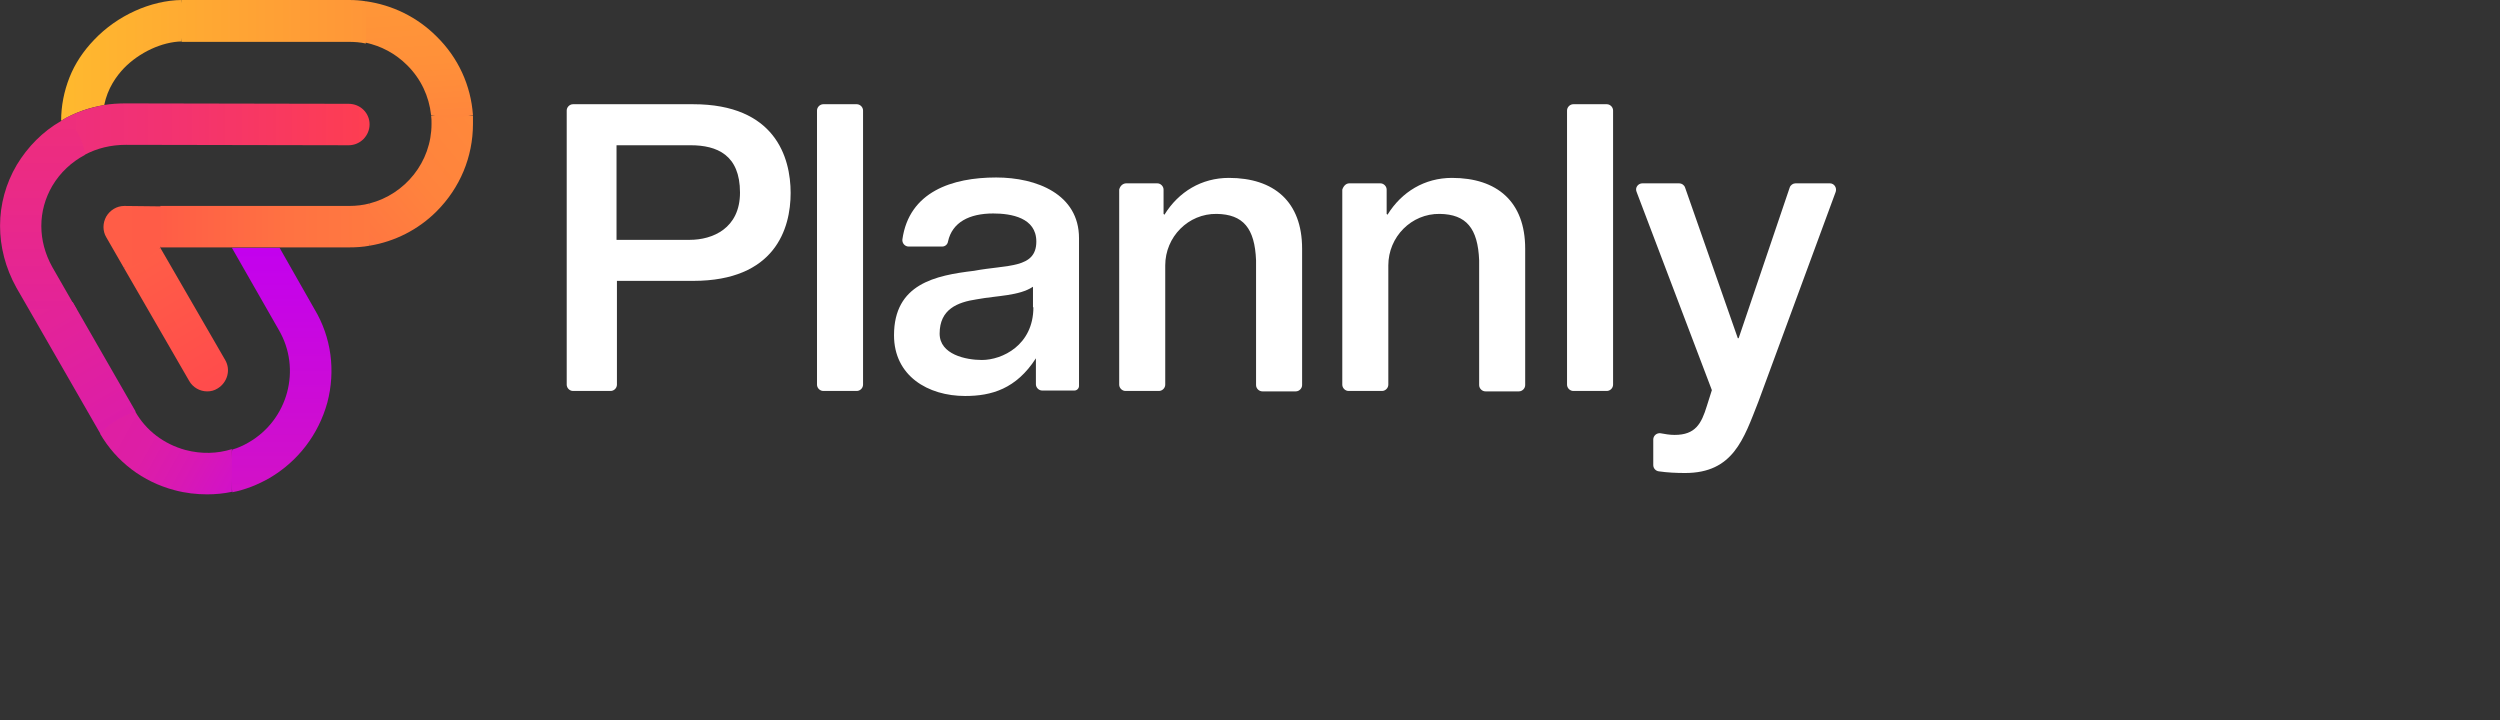 <svg width="177" height="51" viewBox="0 0 177 51" fill="none" xmlns="http://www.w3.org/2000/svg">
<rect x="0" y="0" width="177" height="51" fill="#333333" stroke="none"/>
<g clip-path="url(#clip0_2855_7426)">
<path d="M12.861 0C12.979 0.948 12.979 1.926 12.861 2.934C11.468 2.964 9.868 3.704 8.772 4.831C8.238 5.394 7.616 6.253 7.379 7.439C6.312 7.616 5.275 7.972 4.356 8.535C4.356 8.535 4.327 8.535 4.327 8.565C4.327 7.498 4.534 6.461 4.919 5.483C5.305 4.505 5.897 3.616 6.668 2.815C8.297 1.097 10.668 0.03 12.861 0Z" fill="url(#paint0_linear_2855_7426)"/>
<path d="M33.486 8.772C33.486 11.113 32.567 13.306 30.908 14.966C29.604 16.27 27.944 17.1 26.166 17.396C25.929 16.448 25.811 15.47 26.166 14.403C28.685 13.751 30.552 11.469 30.552 8.772C30.552 8.565 30.552 8.357 30.522 8.179H33.486C33.486 8.357 33.486 8.565 33.486 8.772Z" fill="url(#paint1_linear_2855_7426)"/>
<path d="M15.409 27.502C15.172 27.65 14.935 27.71 14.668 27.71C14.165 27.71 13.661 27.443 13.394 26.969L8.771 18.967L11.35 17.544L15.943 25.487C16.358 26.198 16.091 27.087 15.409 27.502Z" fill="url(#paint2_linear_2855_7426)"/>
<path d="M26.166 8.802C26.166 9.602 25.514 10.284 24.685 10.284L8.92 10.254C7.853 10.254 6.875 10.491 5.986 10.965L4.534 8.417C5.394 7.942 6.371 7.616 7.349 7.439C7.853 7.35 8.386 7.32 8.92 7.32L24.685 7.35C25.514 7.35 26.166 8.002 26.166 8.802Z" fill="url(#paint3_linear_2855_7426)"/>
<path d="M23.173 28.51C22.551 30.762 21.099 32.659 19.084 33.844C18.254 34.318 17.365 34.674 16.447 34.852C16.299 33.815 16.269 32.777 16.447 31.829C16.862 31.71 17.247 31.533 17.602 31.325C20.388 29.725 21.366 26.139 19.736 23.353L16.417 17.544H19.795L22.255 21.871C23.47 23.887 23.766 26.257 23.173 28.51Z" fill="url(#paint4_linear_2855_7426)"/>
<path d="M9.601 29.132L7.112 30.703C7.083 30.673 7.083 30.643 7.053 30.614L2.045 21.901C2.875 21.367 3.793 21.012 5.156 21.397L9.601 29.132Z" fill="url(#paint5_linear_2855_7426)"/>
<path d="M16.417 31.799V34.822C15.854 34.941 15.261 35 14.669 35C13.898 35 13.128 34.911 12.357 34.704C10.105 34.111 8.238 32.688 7.083 30.703C7.734 29.991 8.594 29.488 9.572 29.132C10.342 30.495 11.616 31.444 13.128 31.859C14.254 32.155 15.38 32.125 16.417 31.799Z" fill="url(#paint6_linear_2855_7426)"/>
<path d="M3.704 18.908L5.423 21.901H2.045L1.156 20.36C-0.385 17.574 -0.385 14.344 1.186 11.677C1.956 10.402 3.023 9.306 4.327 8.565C4.327 8.565 4.356 8.565 4.356 8.535C4.416 8.505 4.504 8.446 4.564 8.416C5.423 9.039 5.897 9.898 6.016 10.965C5.067 11.469 4.267 12.21 3.704 13.158C2.667 14.936 2.667 17.041 3.704 18.908Z" fill="url(#paint7_linear_2855_7426)"/>
<path d="M25.899 0.089C26.047 1.067 26.018 2.075 25.899 3.082C25.514 2.993 25.099 2.964 24.714 2.964H12.95C12.92 2.964 12.89 2.964 12.861 2.964V0C12.89 0 12.92 0 12.95 0H24.714C25.129 0 25.514 0.03 25.899 0.089Z" fill="url(#paint8_linear_2855_7426)"/>
<path d="M33.486 8.15C32.596 8.328 31.678 8.446 30.522 8.15C30.374 6.816 29.811 5.601 28.833 4.623C28.003 3.793 26.996 3.26 25.899 3.023V0.089C27.796 0.356 29.544 1.215 30.907 2.578C32.448 4.09 33.337 6.046 33.486 8.15Z" fill="url(#paint9_linear_2855_7426)"/>
<path d="M26.166 14.403V17.396C25.692 17.485 25.218 17.515 24.714 17.515H19.795H16.417H11.35C11.142 16.448 11.112 15.44 11.35 14.581H17.276H24.714C25.218 14.581 25.721 14.522 26.166 14.403Z" fill="url(#paint10_linear_2855_7426)"/>
<path d="M11.35 14.61V17.544C10.55 18.315 9.69 18.819 8.772 18.967L7.527 16.803C7.26 16.359 7.26 15.796 7.527 15.322C7.794 14.877 8.268 14.581 8.801 14.581L11.35 14.61Z" fill="url(#paint11_linear_2855_7426)"/>
<path d="M40.123 7.824C40.123 7.587 40.331 7.379 40.568 7.379H49.073C54.881 7.379 55.977 11.143 55.977 13.662C55.977 16.181 54.881 19.886 49.073 19.886H43.679V27.235C43.679 27.473 43.472 27.68 43.235 27.68H40.568C40.331 27.68 40.123 27.473 40.123 27.235V7.824ZM43.65 16.981H48.836C50.436 16.981 52.392 16.181 52.392 13.633C52.392 10.965 50.762 10.284 48.895 10.284H43.65V16.981Z" fill="white"/>
<path d="M58.289 7.379H60.659C60.896 7.379 61.104 7.587 61.104 7.824V27.235C61.104 27.473 60.896 27.68 60.659 27.68H58.289C58.052 27.68 57.844 27.473 57.844 27.235V7.824C57.844 7.587 58.052 7.379 58.289 7.379Z" fill="white"/>
<path d="M79.743 12.98H81.936C82.173 12.98 82.38 13.188 82.38 13.425V15.144L82.44 15.203C83.447 13.573 85.077 12.595 87.003 12.595C90.204 12.595 92.189 14.284 92.189 17.604V27.265C92.189 27.502 91.981 27.709 91.744 27.709H89.374C89.137 27.709 88.929 27.502 88.929 27.265V18.433C88.84 16.151 88.011 15.174 86.144 15.144C84.129 15.114 82.499 16.774 82.499 18.789V27.235C82.499 27.472 82.291 27.68 82.054 27.68H79.684C79.447 27.68 79.239 27.472 79.239 27.235V13.425C79.299 13.158 79.506 12.98 79.743 12.98Z" fill="white"/>
<path d="M95.537 12.98H97.73C97.967 12.98 98.175 13.188 98.175 13.425V15.144L98.234 15.203C99.242 13.573 100.871 12.595 102.798 12.595C105.998 12.595 107.983 14.284 107.983 17.604V27.265C107.983 27.502 107.776 27.709 107.539 27.709H105.168C104.931 27.709 104.724 27.502 104.724 27.265V18.433C104.635 16.151 103.805 15.174 101.938 15.144C99.923 15.114 98.293 16.774 98.293 18.789V27.235C98.293 27.472 98.086 27.68 97.849 27.68H95.478C95.241 27.68 95.034 27.472 95.034 27.235V13.425C95.123 13.158 95.3 12.98 95.537 12.98Z" fill="white"/>
<path d="M111.391 7.379H113.761C113.999 7.379 114.206 7.587 114.206 7.824V27.235C114.206 27.473 113.999 27.68 113.761 27.68H111.391C111.154 27.68 110.946 27.473 110.946 27.235V7.824C110.946 7.587 111.154 7.379 111.391 7.379Z" fill="white"/>
<path d="M116.281 12.98H118.888C119.066 12.98 119.244 13.099 119.303 13.277L123.037 23.946H123.096L126.711 13.277C126.771 13.099 126.948 12.98 127.126 12.98H129.556C129.852 12.98 130.06 13.277 129.971 13.573L124.489 28.45C123.452 31.088 122.711 33.489 119.303 33.489C118.681 33.489 118.058 33.459 117.436 33.37C117.229 33.34 117.051 33.163 117.051 32.925V31.118C117.051 30.851 117.288 30.643 117.555 30.673C117.881 30.732 118.207 30.792 118.562 30.792C120.044 30.792 120.459 29.991 120.844 28.747L121.2 27.621L115.866 13.573C115.747 13.277 115.984 12.98 116.281 12.98Z" fill="white"/>
<path d="M70.527 12.566C67.415 12.566 64.363 13.573 63.889 16.952C63.859 17.218 64.067 17.456 64.334 17.456H66.704C66.912 17.456 67.089 17.307 67.119 17.1C67.415 15.737 68.63 15.114 70.319 15.114C71.594 15.114 73.372 15.411 73.372 17.1C73.372 19.026 71.327 18.73 68.956 19.174C66.23 19.5 63.296 20.093 63.296 23.738C63.296 26.613 65.697 28.036 68.334 28.036C70.201 28.036 71.949 27.532 73.342 25.368V27.206C73.342 27.443 73.549 27.65 73.787 27.65H75.861C75.89 27.65 75.979 27.65 75.979 27.65H76.068C76.246 27.65 76.394 27.502 76.394 27.324V26.287V19.767V16.863C76.394 13.751 73.401 12.566 70.527 12.566ZM73.164 21.753C73.164 24.45 70.942 25.487 69.519 25.487C68.393 25.487 66.526 25.102 66.526 23.62C66.526 21.901 67.771 21.397 69.164 21.19C70.616 20.923 72.157 20.953 73.135 20.301V21.753H73.164Z" fill="white"/>
</g>
<defs>
<linearGradient id="paint0_linear_2855_7426" x1="4.324" y1="4.284" x2="12.95" y2="4.284" gradientUnits="userSpaceOnUse">
<stop stop-color="#FFB92E"/>
<stop offset="0.994" stop-color="#FFAB32"/>
</linearGradient>
<linearGradient id="paint1_linear_2855_7426" x1="25.118" y1="16.289" x2="33.956" y2="8.873" gradientUnits="userSpaceOnUse">
<stop stop-color="#FF7641"/>
<stop offset="0.521" stop-color="#FF833D"/>
<stop offset="1" stop-color="#FF883B"/>
</linearGradient>
<linearGradient id="paint2_linear_2855_7426" x1="9.971" y1="18.256" x2="15.492" y2="27.445" gradientUnits="userSpaceOnUse">
<stop stop-color="#FF5D47"/>
<stop offset="1" stop-color="#FF4B4C"/>
</linearGradient>
<linearGradient id="paint3_linear_2855_7426" x1="4.561" y1="9.148" x2="26.174" y2="9.148" gradientUnits="userSpaceOnUse">
<stop stop-color="#EE2E7D"/>
<stop offset="0.39" stop-color="#F3336F"/>
<stop offset="0.994" stop-color="#FE3E51"/>
</linearGradient>
<linearGradient id="paint4_linear_2855_7426" x1="19.879" y1="34.838" x2="19.879" y2="17.536" gradientUnits="userSpaceOnUse">
<stop stop-color="#D212C6"/>
<stop offset="0.994" stop-color="#C301EE"/>
</linearGradient>
<linearGradient id="paint5_linear_2855_7426" x1="8.38" y1="29.959" x2="3.302" y2="21.166" gradientUnits="userSpaceOnUse">
<stop stop-color="#DC1DA8"/>
<stop offset="0.994" stop-color="#E42496"/>
</linearGradient>
<linearGradient id="paint6_linear_2855_7426" x1="7.665" y1="29.673" x2="16.553" y2="34.599" gradientUnits="userSpaceOnUse">
<stop stop-color="#DE1FA2"/>
<stop offset="0.317" stop-color="#DD1EA6"/>
<stop offset="0.644" stop-color="#D819B3"/>
<stop offset="0.976" stop-color="#D212C7"/>
<stop offset="1" stop-color="#D111C9"/>
</linearGradient>
<linearGradient id="paint7_linear_2855_7426" x1="3.013" y1="21.902" x2="3.013" y2="8.42" gradientUnits="userSpaceOnUse">
<stop stop-color="#E32398"/>
<stop offset="0.994" stop-color="#EE2E7C"/>
</linearGradient>
<linearGradient id="paint8_linear_2855_7426" x1="12.863" y1="1.53" x2="26.002" y2="1.53" gradientUnits="userSpaceOnUse">
<stop stop-color="#FFAB32"/>
<stop offset="0.994" stop-color="#FF9638"/>
</linearGradient>
<linearGradient id="paint9_linear_2855_7426" x1="29.29" y1="-0.156" x2="29.895" y2="8.497" gradientUnits="userSpaceOnUse">
<stop stop-color="#FF9638"/>
<stop offset="0.529" stop-color="#FF9039"/>
<stop offset="0.994" stop-color="#FF863C"/>
</linearGradient>
<linearGradient id="paint10_linear_2855_7426" x1="11.195" y1="15.972" x2="26.174" y2="15.972" gradientUnits="userSpaceOnUse">
<stop stop-color="#FF5C47"/>
<stop offset="0.053" stop-color="#FF5E46"/>
<stop offset="0.616" stop-color="#FF7242"/>
<stop offset="1" stop-color="#FF7940"/>
</linearGradient>
<linearGradient id="paint11_linear_2855_7426" x1="7.337" y1="16.787" x2="11.355" y2="16.787" gradientUnits="userSpaceOnUse">
<stop stop-color="#FF5D47"/>
<stop offset="1" stop-color="#FF5C47"/>
</linearGradient>
<clipPath id="clip0_2855_7426">
<rect width="130" height="35" fill="white"/>
</clipPath>
</defs>
</svg>
